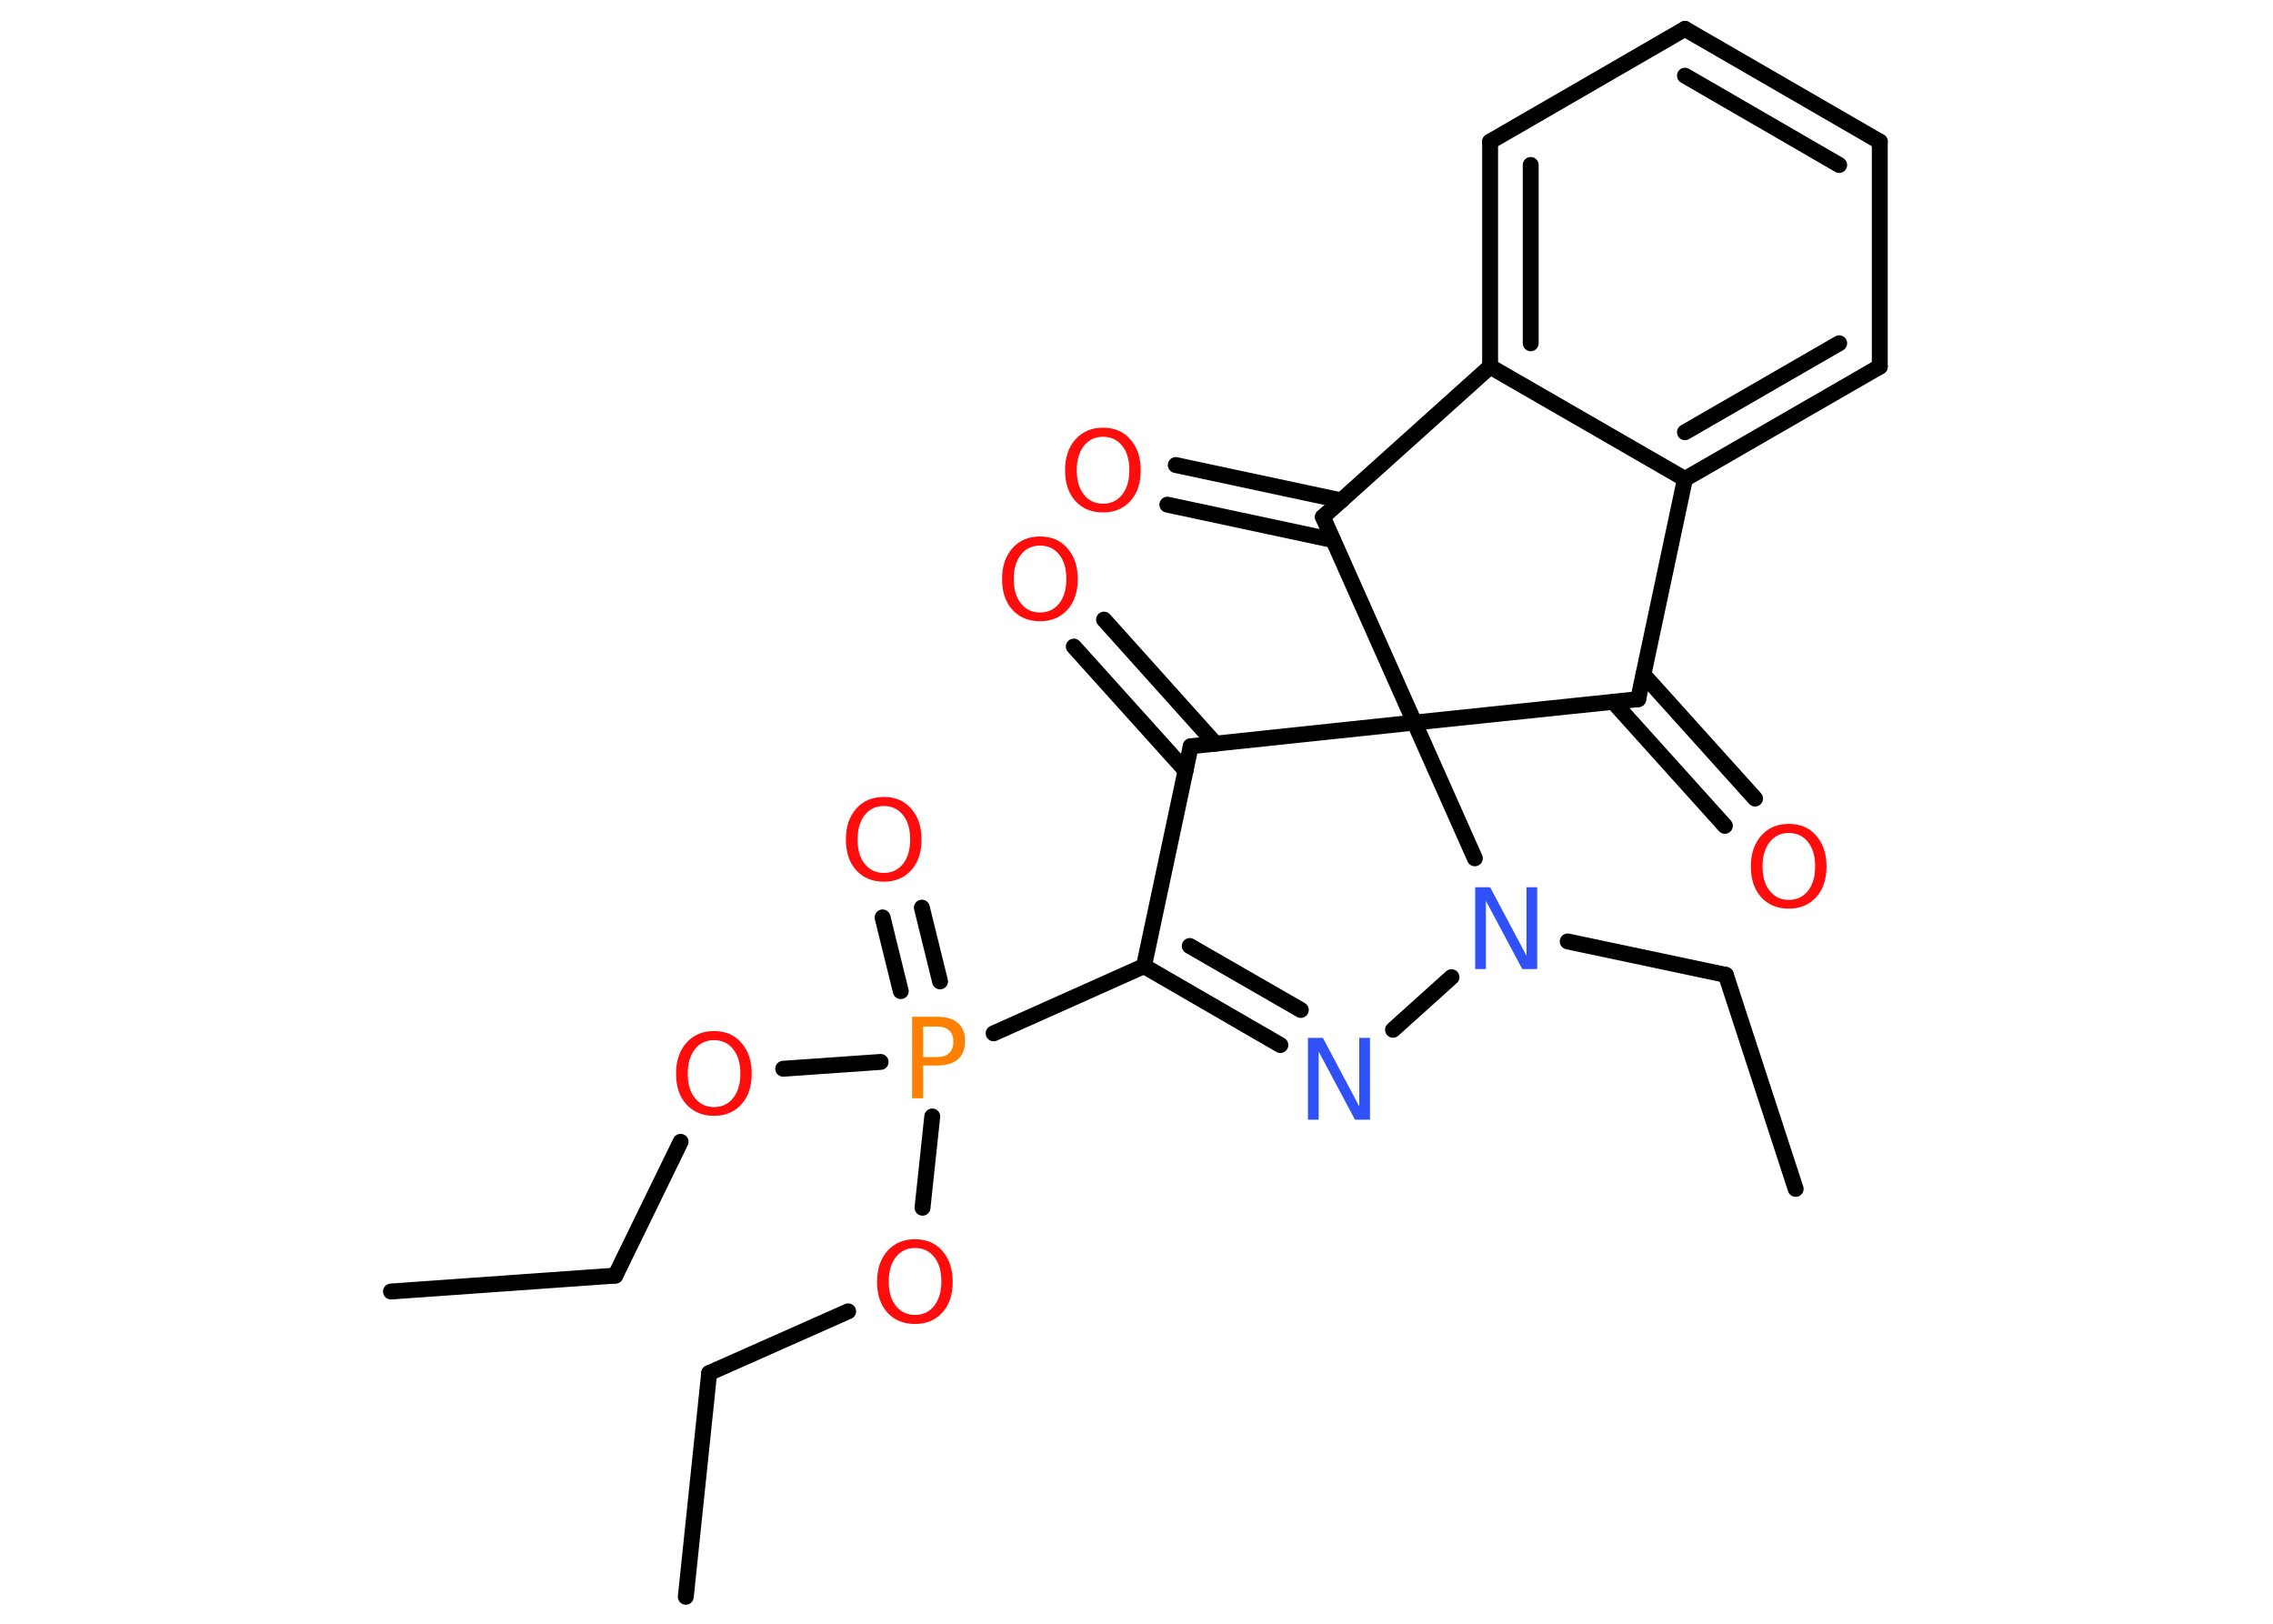 <?xml version='1.0' encoding='UTF-8'?>
<!DOCTYPE svg PUBLIC "-//W3C//DTD SVG 1.1//EN" "http://www.w3.org/Graphics/SVG/1.1/DTD/svg11.dtd">
<svg version='1.2' xmlns='http://www.w3.org/2000/svg' xmlns:xlink='http://www.w3.org/1999/xlink' width='70.0mm' height='50.0mm' viewBox='0 0 70.0 50.0'>
  <desc>Generated by the Chemistry Development Kit (http://github.com/cdk)</desc>
  <g stroke-linecap='round' stroke-linejoin='round' stroke='#000000' stroke-width='.49' fill='#FF0D0D'>
    <rect x='.0' y='.0' width='70.0' height='50.0' fill='#FFFFFF' stroke='none'/>
    <g id='mol1' class='mol'>
      <line id='mol1bnd1' class='bond' x1='21.12' y1='49.17' x2='21.84' y2='42.28'/>
      <line id='mol1bnd2' class='bond' x1='21.84' y1='42.28' x2='26.12' y2='40.38'/>
      <line id='mol1bnd3' class='bond' x1='28.41' y1='37.19' x2='28.71' y2='34.38'/>
      <g id='mol1bnd4' class='bond'>
        <line x1='27.74' y1='30.52' x2='27.18' y2='28.25'/>
        <line x1='28.95' y1='30.22' x2='28.39' y2='27.95'/>
      </g>
      <line id='mol1bnd5' class='bond' x1='27.12' y1='32.7' x2='24.12' y2='32.91'/>
      <line id='mol1bnd6' class='bond' x1='20.96' y1='35.16' x2='18.95' y2='39.28'/>
      <line id='mol1bnd7' class='bond' x1='18.95' y1='39.28' x2='12.04' y2='39.77'/>
      <line id='mol1bnd8' class='bond' x1='30.6' y1='31.82' x2='35.23' y2='29.75'/>
      <g id='mol1bnd9' class='bond'>
        <line x1='35.23' y1='29.75' x2='39.43' y2='32.18'/>
        <line x1='36.64' y1='29.13' x2='40.06' y2='31.1'/>
      </g>
      <line id='mol1bnd10' class='bond' x1='42.9' y1='31.71' x2='44.7' y2='30.09'/>
      <line id='mol1bnd11' class='bond' x1='48.28' y1='28.99' x2='53.15' y2='30.02'/>
      <line id='mol1bnd12' class='bond' x1='53.15' y1='30.02' x2='55.3' y2='36.61'/>
      <line id='mol1bnd13' class='bond' x1='45.42' y1='26.43' x2='43.56' y2='22.25'/>
      <line id='mol1bnd14' class='bond' x1='43.56' y1='22.25' x2='36.67' y2='22.98'/>
      <line id='mol1bnd15' class='bond' x1='35.23' y1='29.75' x2='36.67' y2='22.98'/>
      <g id='mol1bnd16' class='bond'>
        <line x1='36.51' y1='23.73' x2='33.07' y2='19.91'/>
        <line x1='37.43' y1='22.9' x2='34.0' y2='19.08'/>
      </g>
      <line id='mol1bnd17' class='bond' x1='43.56' y1='22.25' x2='50.45' y2='21.53'/>
      <g id='mol1bnd18' class='bond'>
        <line x1='50.61' y1='20.77' x2='54.05' y2='24.59'/>
        <line x1='49.68' y1='21.61' x2='53.12' y2='25.43'/>
      </g>
      <line id='mol1bnd19' class='bond' x1='50.45' y1='21.53' x2='51.89' y2='14.75'/>
      <g id='mol1bnd20' class='bond'>
        <line x1='51.89' y1='14.75' x2='57.89' y2='11.29'/>
        <line x1='51.89' y1='13.31' x2='56.64' y2='10.57'/>
      </g>
      <line id='mol1bnd21' class='bond' x1='57.89' y1='11.29' x2='57.89' y2='4.36'/>
      <g id='mol1bnd22' class='bond'>
        <line x1='57.89' y1='4.36' x2='51.89' y2='.89'/>
        <line x1='56.64' y1='5.08' x2='51.89' y2='2.33'/>
      </g>
      <line id='mol1bnd23' class='bond' x1='51.89' y1='.89' x2='45.89' y2='4.36'/>
      <g id='mol1bnd24' class='bond'>
        <line x1='45.89' y1='4.36' x2='45.89' y2='11.29'/>
        <line x1='47.14' y1='5.08' x2='47.14' y2='10.57'/>
      </g>
      <line id='mol1bnd25' class='bond' x1='51.89' y1='14.75' x2='45.89' y2='11.29'/>
      <line id='mol1bnd26' class='bond' x1='45.89' y1='11.29' x2='40.74' y2='15.92'/>
      <line id='mol1bnd27' class='bond' x1='43.56' y1='22.25' x2='40.74' y2='15.92'/>
      <g id='mol1bnd28' class='bond'>
        <line x1='41.05' y1='16.63' x2='35.95' y2='15.54'/>
        <line x1='41.31' y1='15.41' x2='36.21' y2='14.32'/>
      </g>
      <path id='mol1atm3' class='atom' d='M28.18 38.43q-.37 .0 -.59 .28q-.22 .28 -.22 .75q.0 .48 .22 .75q.22 .28 .59 .28q.37 .0 .59 -.28q.22 -.28 .22 -.75q.0 -.48 -.22 -.75q-.22 -.28 -.59 -.28zM28.18 38.16q.53 .0 .84 .36q.32 .36 .32 .95q.0 .6 -.32 .95q-.32 .35 -.84 .35q-.53 .0 -.85 -.35q-.32 -.35 -.32 -.95q.0 -.59 .32 -.95q.32 -.36 .85 -.36z' stroke='none'/>
      <path id='mol1atm4' class='atom' d='M28.43 31.6v.95h.43q.24 .0 .37 -.12q.13 -.12 .13 -.35q.0 -.23 -.13 -.35q-.13 -.12 -.37 -.12h-.43zM28.09 31.31h.77q.42 .0 .64 .19q.22 .19 .22 .56q.0 .37 -.22 .56q-.22 .19 -.64 .19h-.43v1.01h-.34v-2.52z' stroke='none' fill='#FF8000'/>
      <path id='mol1atm5' class='atom' d='M27.22 24.82q-.37 .0 -.59 .28q-.22 .28 -.22 .75q.0 .48 .22 .75q.22 .28 .59 .28q.37 .0 .59 -.28q.22 -.28 .22 -.75q.0 -.48 -.22 -.75q-.22 -.28 -.59 -.28zM27.22 24.54q.53 .0 .84 .36q.32 .36 .32 .95q.0 .6 -.32 .95q-.32 .35 -.84 .35q-.53 .0 -.85 -.35q-.32 -.35 -.32 -.95q.0 -.59 .32 -.95q.32 -.36 .85 -.36z' stroke='none'/>
      <path id='mol1atm6' class='atom' d='M21.99 32.03q-.37 .0 -.59 .28q-.22 .28 -.22 .75q.0 .48 .22 .75q.22 .28 .59 .28q.37 .0 .59 -.28q.22 -.28 .22 -.75q.0 -.48 -.22 -.75q-.22 -.28 -.59 -.28zM21.99 31.75q.53 .0 .84 .36q.32 .36 .32 .95q.0 .6 -.32 .95q-.32 .35 -.84 .35q-.53 .0 -.85 -.35q-.32 -.35 -.32 -.95q.0 -.59 .32 -.95q.32 -.36 .85 -.36z' stroke='none'/>
      <path id='mol1atm10' class='atom' d='M40.28 31.96h.46l1.12 2.11v-2.11h.33v2.52h-.46l-1.12 -2.1v2.1h-.33v-2.52z' stroke='none' fill='#3050F8'/>
      <path id='mol1atm11' class='atom' d='M45.43 27.32h.46l1.12 2.11v-2.11h.33v2.52h-.46l-1.12 -2.1v2.1h-.33v-2.52z' stroke='none' fill='#3050F8'/>
      <path id='mol1atm16' class='atom' d='M32.03 16.8q-.37 .0 -.59 .28q-.22 .28 -.22 .75q.0 .48 .22 .75q.22 .28 .59 .28q.37 .0 .59 -.28q.22 -.28 .22 -.75q.0 -.48 -.22 -.75q-.22 -.28 -.59 -.28zM32.03 16.52q.53 .0 .84 .36q.32 .36 .32 .95q.0 .6 -.32 .95q-.32 .35 -.84 .35q-.53 .0 -.85 -.35q-.32 -.35 -.32 -.95q.0 -.59 .32 -.95q.32 -.36 .85 -.36z' stroke='none'/>
      <path id='mol1atm18' class='atom' d='M55.09 25.65q-.37 .0 -.59 .28q-.22 .28 -.22 .75q.0 .48 .22 .75q.22 .28 .59 .28q.37 .0 .59 -.28q.22 -.28 .22 -.75q.0 -.48 -.22 -.75q-.22 -.28 -.59 -.28zM55.09 25.37q.53 .0 .84 .36q.32 .36 .32 .95q.0 .6 -.32 .95q-.32 .35 -.84 .35q-.53 .0 -.85 -.35q-.32 -.35 -.32 -.95q.0 -.59 .32 -.95q.32 -.36 .85 -.36z' stroke='none'/>
      <path id='mol1atm26' class='atom' d='M33.97 13.45q-.37 .0 -.59 .28q-.22 .28 -.22 .75q.0 .48 .22 .75q.22 .28 .59 .28q.37 .0 .59 -.28q.22 -.28 .22 -.75q.0 -.48 -.22 -.75q-.22 -.28 -.59 -.28zM33.97 13.17q.53 .0 .84 .36q.32 .36 .32 .95q.0 .6 -.32 .95q-.32 .35 -.84 .35q-.53 .0 -.85 -.35q-.32 -.35 -.32 -.95q.0 -.59 .32 -.95q.32 -.36 .85 -.36z' stroke='none'/>
    </g>
  </g>
</svg>
